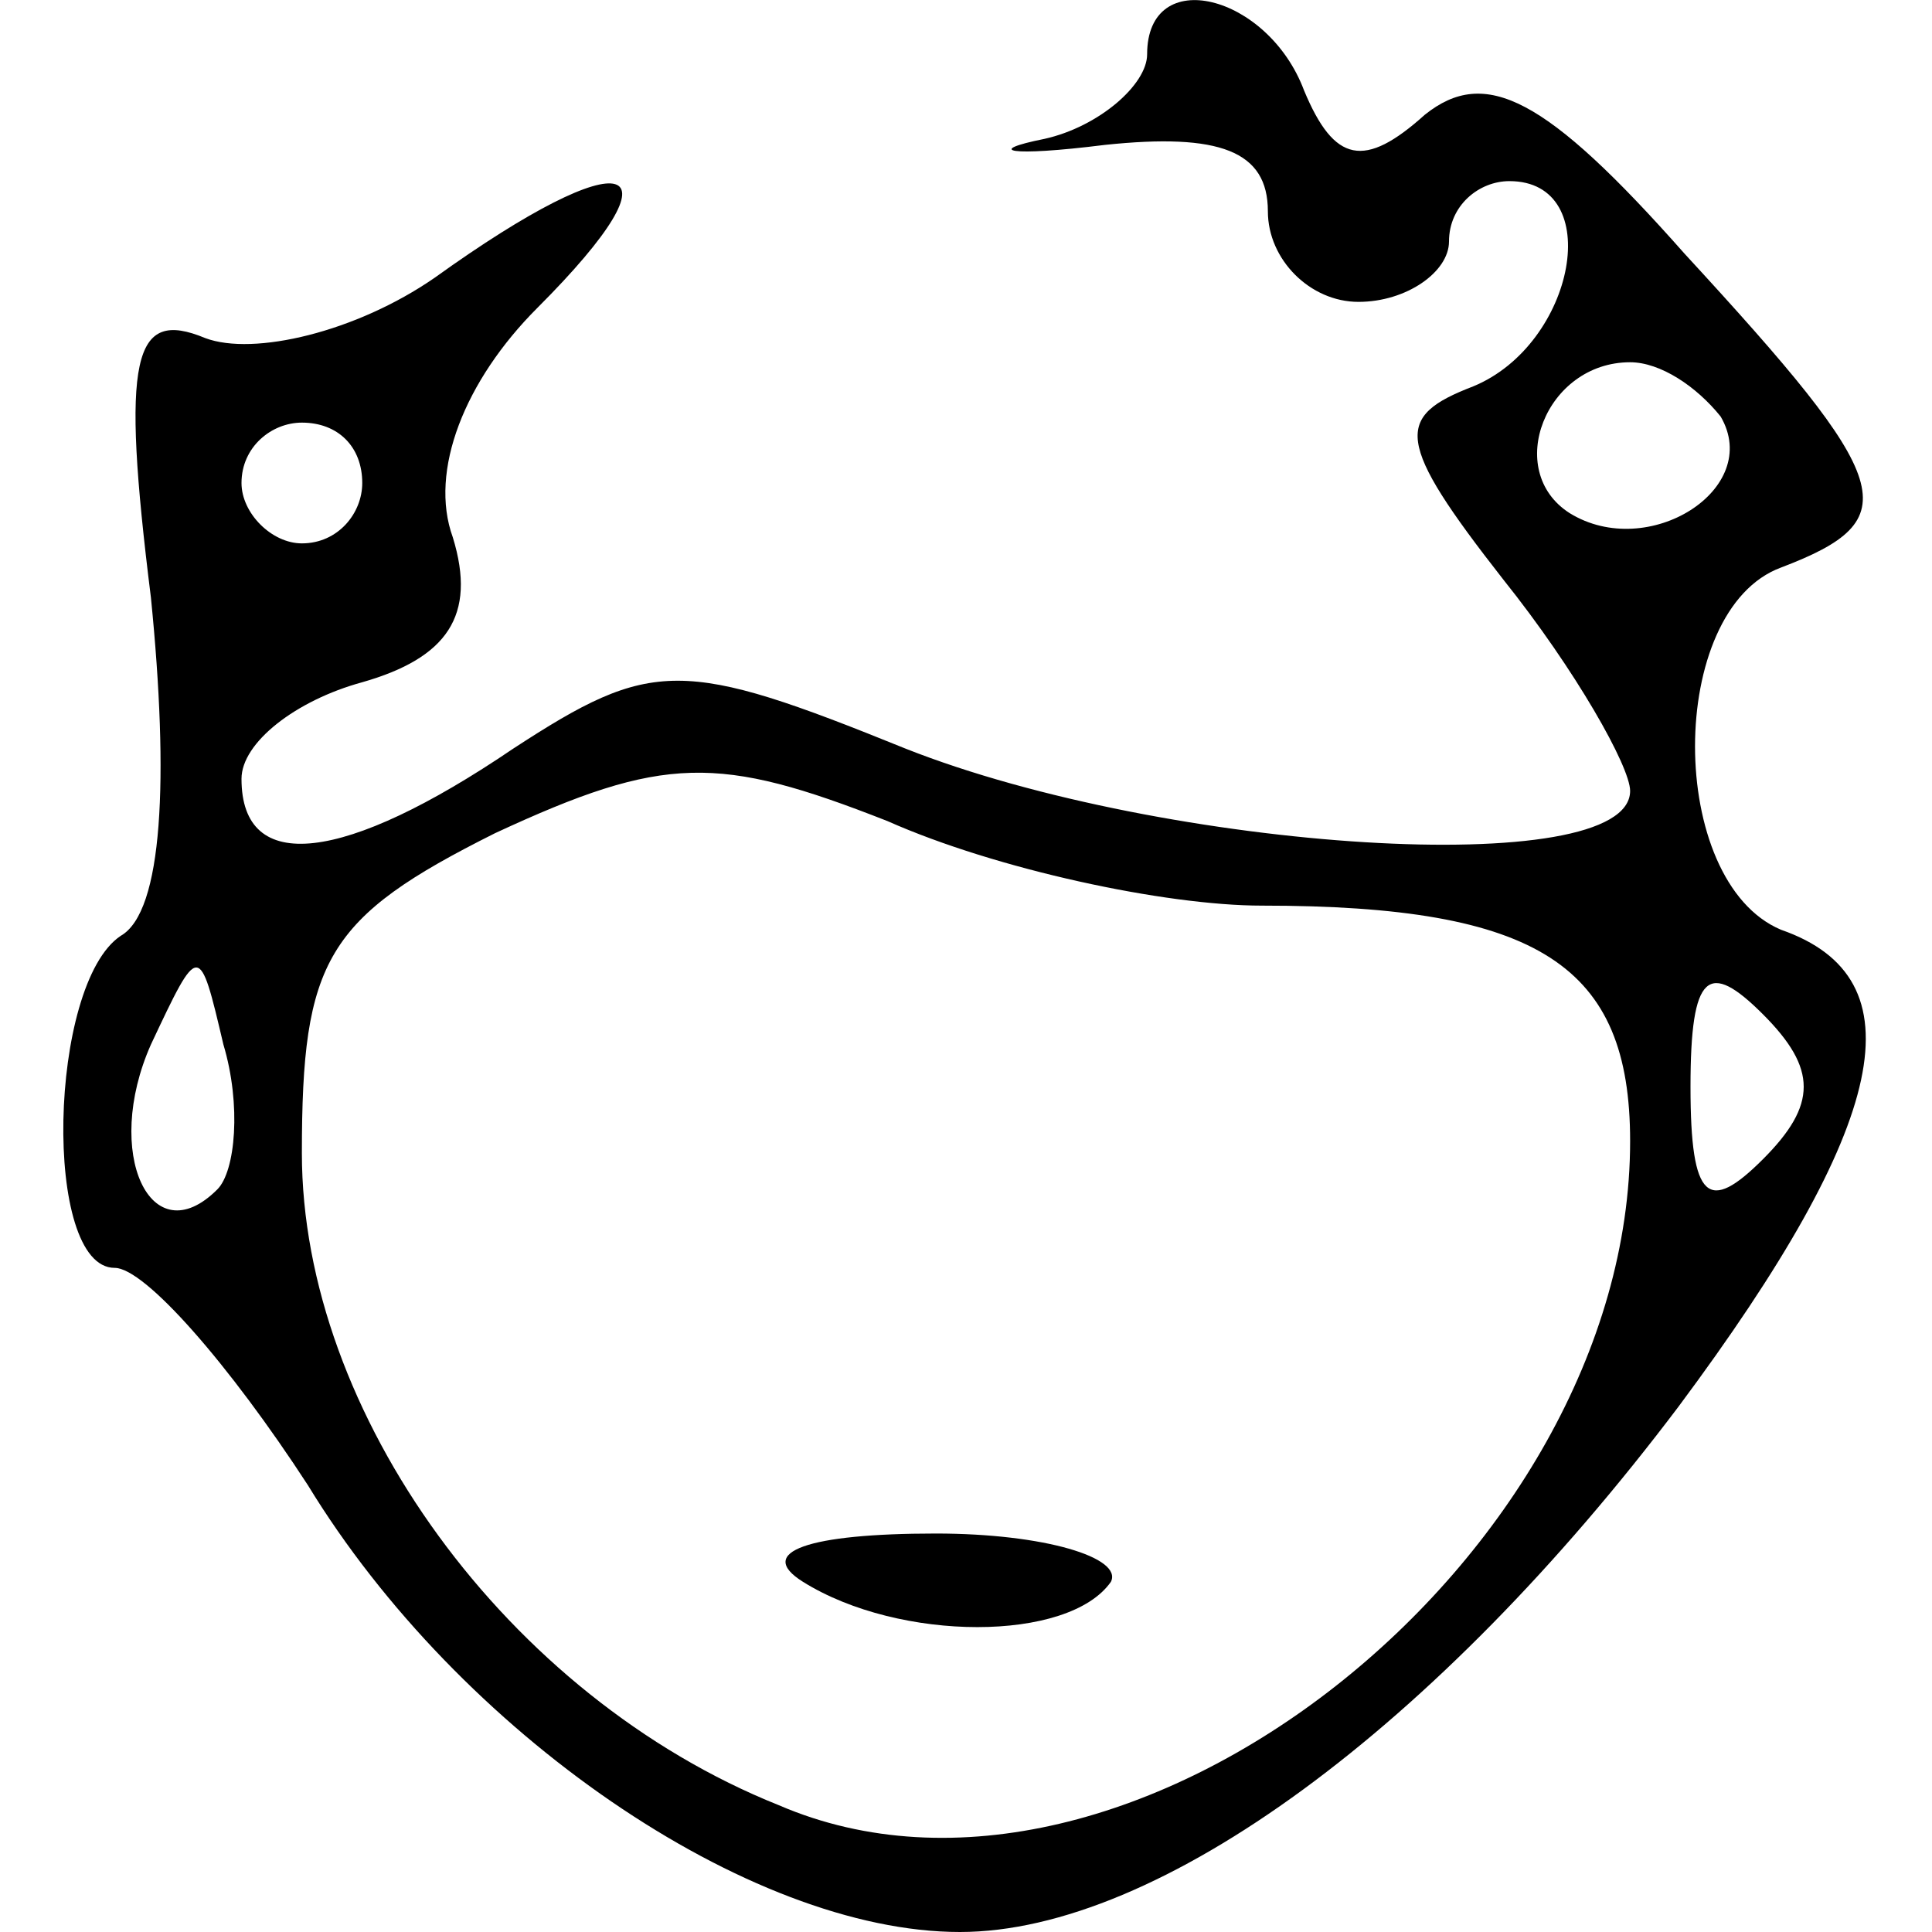 <?xml version="1.0" standalone="no"?>
<!DOCTYPE svg PUBLIC "-//W3C//DTD SVG 20010904//EN"
 "http://www.w3.org/TR/2001/REC-SVG-20010904/DTD/svg10.dtd">
<svg version="1.0" xmlns="http://www.w3.org/2000/svg"
 width="32pt" height="32pt" viewBox="0 0 32 32"
 preserveAspectRatio="xMidYMid meet">

<g transform="translate(0,32) scale(0.1,-0.1)"
fill="#000000" stroke="none">
<path d="M190 311 c0 -5 -8 -12 -17 -14 -10 -2 -6 -3 10 -1 19 2 27 -1 27 -11
0 -8 7 -15 15 -15 8 0 15 5 15 10 0 6 5 10 10 10 16 0 11 -27 -6 -34 -13 -5
-13 -9 5 -32 12 -15 21 -31 21 -35 0 -15 -77 -10 -120 7 -37 15 -42 15 -65 0
-28 -19 -45 -21 -45 -5 0 6 9 13 20 16 14 4 19 11 15 24 -4 11 2 26 14 38 25
25 15 28 -17 5 -13 -9 -30 -13 -38 -10 -12 5 -14 -3 -9 -43 3 -30 2 -52 -5
-56 -12 -8 -13 -55 -1 -55 5 0 19 -16 32 -36 25 -41 73 -74 108 -74 33 0 79
34 119 87 35 47 40 71 17 79 -19 8 -19 53 0 60 21 8 19 14 -16 52 -23 26 -33
31 -43 23 -10 -9 -15 -8 -20 4 -6 16 -26 21 -26 6z m95 -60 c7 -12 -12 -24
-25 -16 -11 7 -4 25 10 25 5 0 11 -4 15 -9z m-225 -11 c0 -5 -4 -10 -10 -10
-5 0 -10 5 -10 10 0 6 5 10 10 10 6 0 10 -4 10 -10z m149 -70 c46 0 61 -10 61
-39 0 -69 -83 -135 -141 -110 -45 18 -79 65 -79 108 0 32 4 39 32 53 28 13 37
13 65 2 18 -8 46 -14 62 -14z m-173 -47 c-11 -11 -19 6 -11 24 8 17 8 17 12 0
3 -10 2 -21 -1 -24z m256 5 c-9 -9 -12 -7 -12 12 0 19 3 21 12 12 9 -9 9 -15
0 -24z"/>
<path d="M133 58 c16 -10 44 -10 51 0 2 4 -11 8 -29 8 -21 0 -30 -3 -22 -8z"/>
</g>
</svg>
